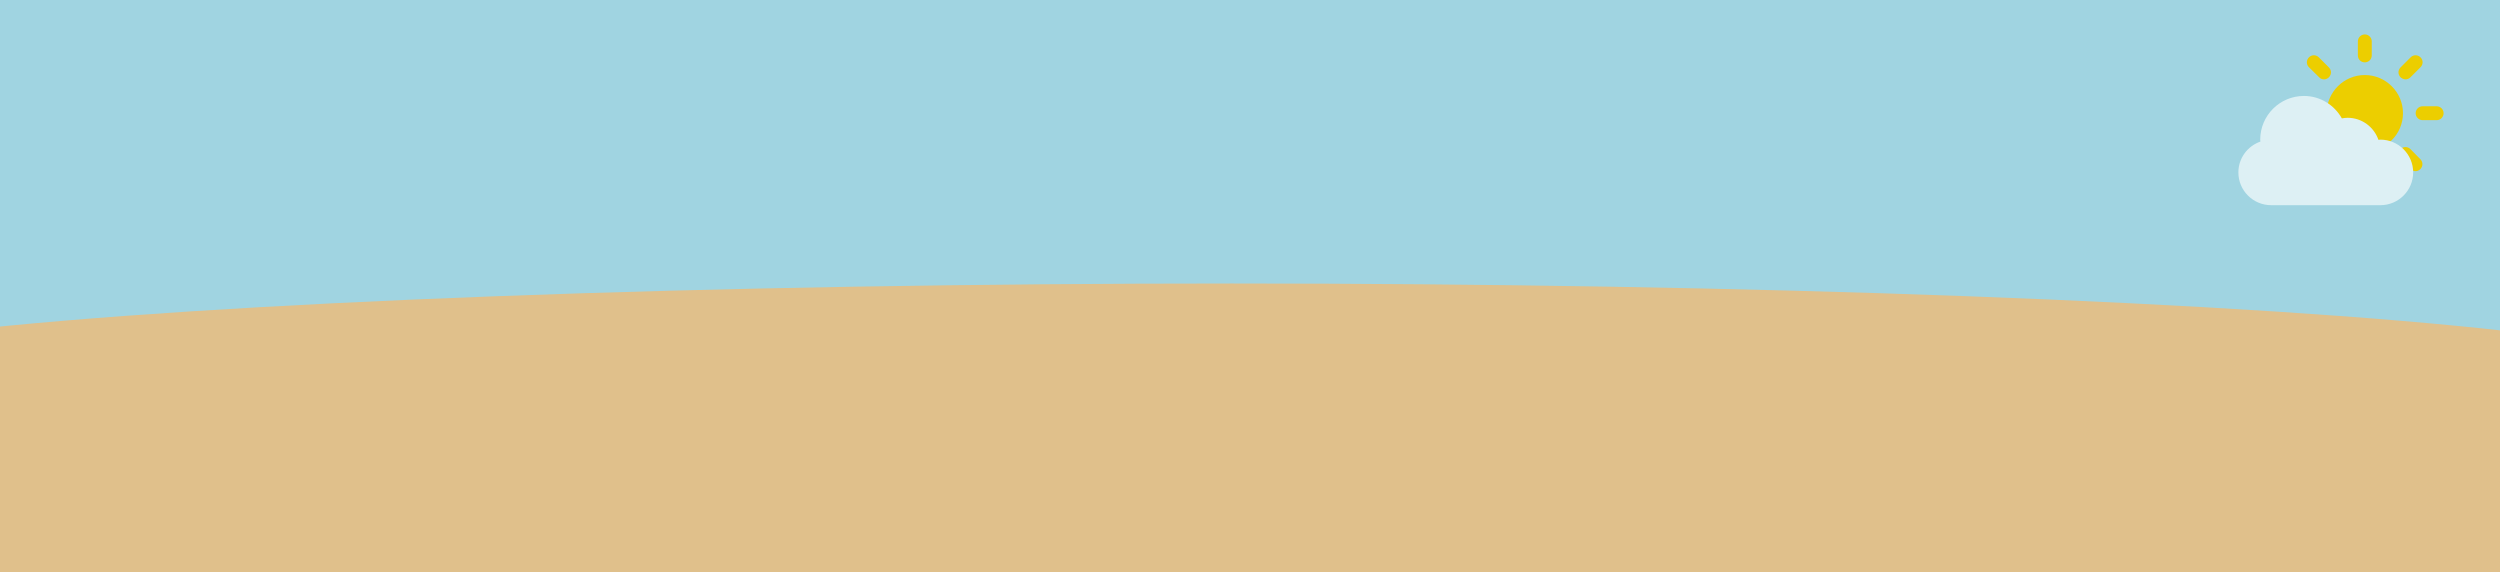<?xml version="1.0" encoding="utf-8"?>
<!-- Generator: Adobe Illustrator 16.0.4, SVG Export Plug-In . SVG Version: 6.00 Build 0)  -->
<!DOCTYPE svg PUBLIC "-//W3C//DTD SVG 1.1//EN" "http://www.w3.org/Graphics/SVG/1.1/DTD/svg11.dtd">
<svg version="1.1" id="Calque_1" xmlns="http://www.w3.org/2000/svg" xmlns:xlink="http://www.w3.org/1999/xlink" x="0px" y="0px"
	 width="605.535px" height="138.667px" viewBox="0 0 605.535 138.667" enable-background="new 0 0 605.535 138.667"
	 xml:space="preserve">
<g id="Calque_1_1_">
	<rect fill="#A0D4E1" width="605.535" height="138.667"/>
</g>
<g id="Calque_2">
	<rect x="-31.291" y="92" fill="#E0C08B" width="656.667" height="90"/>
	<ellipse fill="#E0C08B" cx="298.376" cy="91.667" rx="356.333" ry="23"/>
</g>
<g id="Calque_3">
	<g>
		<path fill="#ECCE00" d="M572.79,18.175c-5.086,0-9.246,4.161-9.246,9.247s4.16,9.247,9.246,9.247s9.247-4.161,9.247-9.247
			S577.875,18.175,572.79,18.175z"/>
		<path fill="#ECCE00" d="M572.79,15.106c0.925,0,1.682-0.756,1.682-1.681V10.02c0-0.925-0.757-1.681-1.682-1.681
			c-0.924,0-1.682,0.756-1.682,1.681v3.405C571.108,14.392,571.866,15.106,572.79,15.106z"/>
		<path fill="#ECCE00" d="M590.191,25.741h-3.404c-0.925,0-1.682,0.756-1.682,1.681c0,0.925,0.757,1.682,1.682,1.682h3.404
			c0.925,0,1.681-0.756,1.681-1.682C591.872,26.497,591.116,25.741,590.191,25.741z"/>
		<path fill="#ECCE00" d="M572.79,39.738c-0.924,0-1.682,0.756-1.682,1.681v3.405c0,0.925,0.758,1.681,1.682,1.681
			c0.925,0,1.682-0.756,1.682-1.681v-3.405C574.471,40.452,573.714,39.738,572.79,39.738z"/>
		<path fill="#ECCE00" d="M560.475,27.422c0-0.925-0.758-1.681-1.682-1.681h-3.405c-0.924,0-1.681,0.756-1.681,1.681
			c0,0.925,0.757,1.682,1.681,1.682h3.405C559.76,29.104,560.475,28.347,560.475,27.422z"/>
		<path fill="#ECCE00" d="M582.667,19.226c0.421,0,0.841-0.168,1.178-0.504l2.438-2.438c0.673-0.672,0.673-1.724,0-2.396
			c-0.672-0.672-1.725-0.672-2.396,0l-2.438,2.438c-0.672,0.672-0.672,1.724,0,2.396C581.828,19.058,582.247,19.226,582.667,19.226z
			"/>
		<path fill="#ECCE00" d="M583.844,36.123c-0.673-0.672-1.724-0.672-2.396,0s-0.672,1.723,0,2.396l2.438,2.438
			c0.337,0.336,0.757,0.504,1.177,0.504c0.421,0,0.842-0.168,1.179-0.504c0.672-0.672,0.672-1.724,0-2.396L583.844,36.123z"/>
		<path fill="#ECCE00" d="M561.736,36.123l-2.438,2.438c-0.672,0.672-0.672,1.724,0,2.396c0.337,0.336,0.757,0.504,1.178,0.504
			s0.841-0.168,1.178-0.504l2.437-2.438c0.673-0.673,0.673-1.724,0-2.396C563.459,35.45,562.366,35.45,561.736,36.123z"/>
		<path fill="#ECCE00" d="M561.736,18.722c0.294,0.336,0.757,0.504,1.177,0.504s0.84-0.168,1.176-0.504
			c0.673-0.672,0.673-1.724,0-2.396l-2.437-2.438c-0.673-0.672-1.725-0.672-2.396,0c-0.672,0.672-0.672,1.724,0,2.396
			L561.736,18.722z"/>
	</g>
	<g>
		<path fill="#DDF0F4" d="M558.041,23.241c-5.845,0-10.584,4.739-10.584,10.583c0,0.16,0.042,0.31,0.047,0.47
			c-3.101,1.08-5.338,4-5.338,7.467c0,4.382,3.556,7.938,7.938,7.938h26.459c4.382,0,7.938-3.556,7.938-7.938
			c0-4.382-3.556-7.938-7.938-7.938c-0.162,0-0.315,0.037-0.475,0.047c-1.079-3.101-3.996-5.339-7.464-5.339
			c-0.478,0-0.939,0.061-1.393,0.14C565.417,25.448,562.004,23.241,558.041,23.241L558.041,23.241z"/>
	</g>
</g>
</svg>
